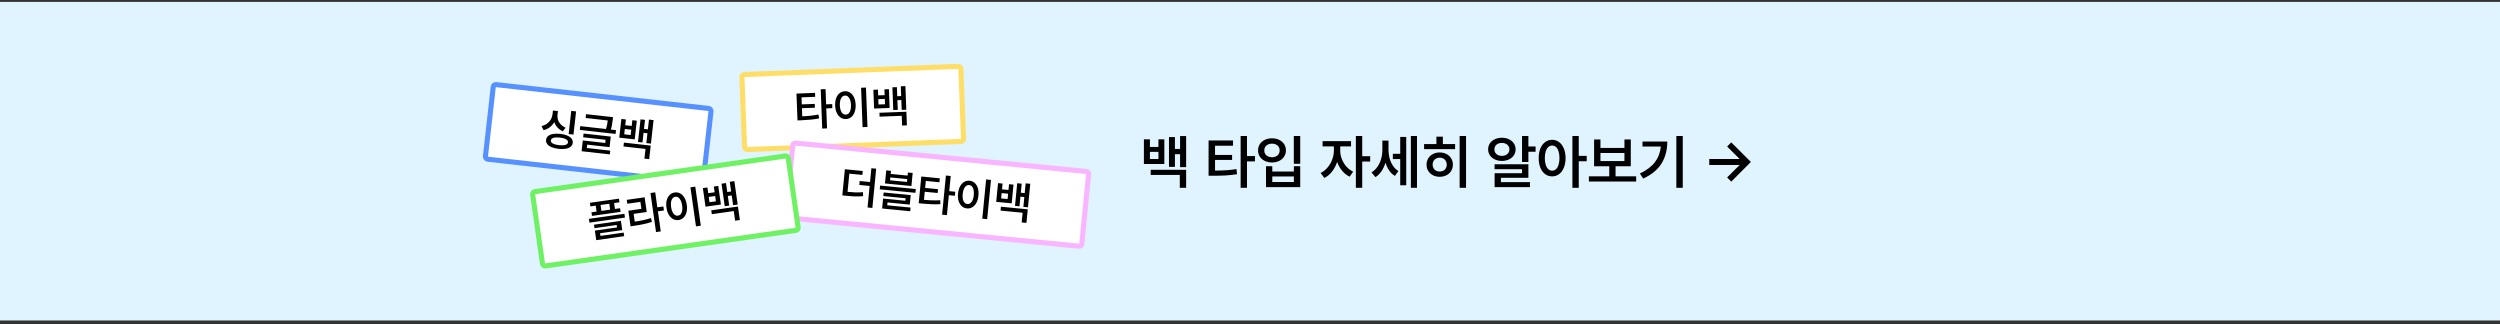 <svg width="640" height="83" viewBox="0 0 640 83" fill="none" xmlns="http://www.w3.org/2000/svg">
<rect x="0" y="0" width="640" height="83" fill="#333333" stroke="none"/>
<rect width="640" height="81.549" transform="translate(0 0.491)" fill="#DFF4FF"/>
<rect x="189.906" y="19.099" width="56.096" height="19.219" rx="0.652" transform="rotate(-2.181 189.906 19.099)" fill="white"/>
<rect x="189.906" y="19.099" width="56.096" height="19.219" rx="0.652" transform="rotate(-2.181 189.906 19.099)" stroke="#FFDE68" stroke-width="1.305"/>
<path d="M204.95 29.797C205.893 29.761 206.711 29.707 207.404 29.636C208.097 29.565 208.805 29.46 209.528 29.321L209.689 30.319C208.973 30.454 208.263 30.558 207.559 30.629C206.855 30.697 205.998 30.753 204.988 30.799L204.158 30.831L204.12 29.828L204.95 29.797ZM208.686 24.79L205.188 24.923L205.385 30.104L204.132 30.151L203.896 23.957L208.648 23.776L208.686 24.79ZM208.614 27.576L204.988 27.714L204.95 26.734L208.577 26.596L208.614 27.576ZM211.722 32.869L210.485 32.916L210.102 22.856L211.339 22.809L211.722 32.869ZM213.081 27.685L211.248 27.755L211.209 26.719L213.042 26.649L213.081 27.685ZM222.073 32.503L220.82 32.551L220.436 22.462L221.689 22.415L222.073 32.503ZM216.291 23.357C216.797 23.337 217.253 23.467 217.662 23.745C218.07 24.02 218.396 24.422 218.639 24.952C218.883 25.478 219.018 26.098 219.045 26.811C219.072 27.528 218.985 28.16 218.782 28.706C218.58 29.25 218.286 29.676 217.899 29.984C217.513 30.293 217.068 30.456 216.563 30.476C216.054 30.495 215.595 30.366 215.187 30.087C214.778 29.809 214.45 29.407 214.203 28.881C213.96 28.351 213.825 27.727 213.797 27.011C213.77 26.298 213.858 25.669 214.06 25.126C214.266 24.579 214.563 24.153 214.949 23.848C215.335 23.54 215.783 23.376 216.291 23.357ZM216.334 24.471C216.051 24.478 215.804 24.584 215.593 24.789C215.385 24.99 215.228 25.277 215.124 25.649C215.019 26.021 214.976 26.46 214.995 26.965C215.014 27.47 215.09 27.906 215.223 28.273C215.356 28.636 215.534 28.91 215.757 29.095C215.983 29.276 216.237 29.361 216.52 29.351C216.802 29.34 217.047 29.236 217.255 29.038C217.463 28.837 217.62 28.55 217.725 28.178C217.829 27.802 217.872 27.361 217.853 26.856C217.834 26.351 217.758 25.917 217.625 25.554C217.492 25.191 217.314 24.917 217.091 24.732C216.872 24.543 216.62 24.456 216.334 24.471ZM224.812 24.421L226.472 24.358L226.415 22.876L227.563 22.832L227.746 27.64L223.768 27.791L223.585 22.984L224.755 22.939L224.812 24.421ZM226.561 26.692L226.508 25.322L224.848 25.385L224.901 26.755L226.561 26.692ZM232.014 28.091L230.833 28.136L230.603 22.086L231.784 22.041L232.014 28.091ZM231.082 25.594L229.355 25.66L229.317 24.646L231.044 24.58L231.082 25.594ZM229.828 28.124L228.675 28.168L228.454 22.352L229.607 22.308L229.828 28.124ZM232.166 32.091L230.941 32.137L230.846 29.647L225.175 29.863L225.137 28.866L232.034 28.604L232.166 32.091Z" fill="black"/>
<rect x="126.345" y="21.587" width="56.096" height="19.219" rx="0.652" transform="rotate(6.403 126.345 21.587)" fill="white"/>
<rect x="126.345" y="21.587" width="56.096" height="19.219" rx="0.652" transform="rotate(6.403 126.345 21.587)" stroke="#5691FF" stroke-width="1.305"/>
<path d="M146.81 34.454L145.575 34.316L146.24 28.383L147.476 28.521L146.81 34.454ZM143.426 34.271C144.124 34.346 144.719 34.489 145.212 34.701C145.708 34.91 146.078 35.174 146.323 35.494C146.568 35.813 146.667 36.175 146.622 36.582C146.577 36.977 146.401 37.301 146.092 37.554C145.783 37.811 145.363 37.987 144.832 38.081C144.306 38.175 143.693 38.183 142.995 38.105C142.297 38.026 141.698 37.882 141.198 37.673C140.698 37.463 140.328 37.199 140.087 36.88C139.845 36.566 139.747 36.21 139.791 35.815C139.837 35.409 140.012 35.077 140.318 34.82C140.624 34.562 141.043 34.387 141.577 34.294C142.112 34.196 142.728 34.189 143.426 34.271ZM143.319 35.224C142.85 35.171 142.447 35.163 142.11 35.2C141.776 35.238 141.515 35.319 141.325 35.443C141.139 35.568 141.034 35.738 141.01 35.952C140.987 36.155 141.052 36.338 141.206 36.501C141.364 36.665 141.603 36.802 141.923 36.913C142.244 37.02 142.637 37.099 143.102 37.152C143.568 37.204 143.969 37.213 144.305 37.18C144.642 37.143 144.905 37.062 145.095 36.938C145.285 36.813 145.391 36.649 145.414 36.446C145.438 36.232 145.371 36.043 145.214 35.88C145.06 35.717 144.823 35.58 144.503 35.469C144.186 35.358 143.791 35.277 143.319 35.224ZM142.477 29.374C142.404 30.024 142.223 30.621 141.934 31.164C141.645 31.707 141.262 32.168 140.786 32.544C140.311 32.917 139.76 33.177 139.134 33.324L138.624 32.268C139.169 32.146 139.645 31.936 140.052 31.637C140.463 31.339 140.785 30.986 141.018 30.579C141.251 30.167 141.394 29.727 141.447 29.258L141.555 28.294L142.585 28.41L142.477 29.374ZM142.721 29.401C142.671 29.848 142.714 30.281 142.85 30.7C142.987 31.116 143.221 31.497 143.552 31.845C143.883 32.192 144.298 32.48 144.796 32.708L144.072 33.609C143.496 33.342 143.018 32.991 142.636 32.556C142.256 32.116 141.984 31.618 141.822 31.062C141.664 30.502 141.621 29.91 141.691 29.285L141.799 28.322L142.829 28.437L142.721 29.401ZM156.355 30.926L149.918 30.203L150.028 29.223L156.465 29.945L156.355 30.926ZM157.588 34.284L148.437 33.257L148.545 32.287L157.697 33.315L157.588 34.284ZM156.856 30.668C156.799 31.174 156.732 31.636 156.655 32.053C156.578 32.471 156.451 32.935 156.274 33.447L155.069 33.193C155.237 32.689 155.359 32.242 155.432 31.854C155.506 31.466 155.57 31.024 155.626 30.53L155.701 29.859L156.931 29.997L156.856 30.668ZM156.053 37.668L150.33 37.026L150.199 38.195L148.964 38.056L149.199 35.957L154.939 36.601L155.03 35.786L149.285 35.142L149.393 34.183L156.356 34.965L156.053 37.668ZM156.114 39.526L148.89 38.715L148.998 37.752L156.222 38.562L156.114 39.526ZM160.065 32.06L161.716 32.245L161.881 30.772L163.023 30.9L162.486 35.681L158.531 35.237L159.067 30.456L160.23 30.586L160.065 32.06ZM161.455 34.566L161.608 33.204L159.957 33.018L159.805 34.381L161.455 34.566ZM166.639 36.764L165.465 36.632L166.14 30.616L167.314 30.747L166.639 36.764ZM166.09 34.155L164.373 33.963L164.486 32.954L166.203 33.147L166.09 34.155ZM164.473 36.47L163.326 36.342L163.975 30.558L165.122 30.686L164.473 36.47ZM166.193 40.741L164.974 40.605L165.252 38.128L159.612 37.495L159.723 36.504L166.582 37.273L166.193 40.741Z" fill="black"/>
<rect x="203.009" y="36.565" width="76.096" height="19.219" rx="0.652" transform="rotate(5.577 203.009 36.565)" fill="white"/>
<rect x="203.009" y="36.565" width="76.096" height="19.219" rx="0.652" transform="rotate(5.577 203.009 36.565)" stroke="#F9B5FF" stroke-width="1.305"/>
<path d="M216.532 49.079C217.498 49.173 218.306 49.232 218.957 49.254C219.609 49.273 220.264 49.255 220.923 49.2L220.959 50.211C220.277 50.275 219.6 50.299 218.93 50.282C218.263 50.262 217.431 50.201 216.433 50.1L215.634 50.022L215.733 49.001L216.532 49.079ZM220.766 44.782L217.426 44.456L216.933 49.505L215.696 49.384L216.288 43.325L220.865 43.772L220.766 44.782ZM223.324 53.237L222.092 53.117L223.073 43.069L224.305 43.189L223.324 53.237ZM223.152 47.658L219.984 47.349L220.082 46.339L223.25 46.649L223.152 47.658ZM228.017 44.526L232.344 44.949L232.421 44.161L233.648 44.281L233.321 47.621L226.552 46.96L226.879 43.62L228.094 43.738L228.017 44.526ZM232.185 46.58L232.257 45.848L227.929 45.425L227.857 46.157L232.185 46.58ZM234.344 49.362L225.212 48.47L225.306 47.505L234.439 48.397L234.344 49.362ZM232.907 52.381L227.203 51.824L227.103 52.856L225.882 52.736L226.068 50.833L231.771 51.39L231.834 50.747L226.125 50.189L226.215 49.274L233.144 49.95L232.907 52.381ZM233.016 54.077L225.82 53.374L225.912 52.431L233.108 53.134L233.016 54.077ZM236.111 51.114C237.051 51.206 237.869 51.263 238.565 51.286C239.261 51.309 239.977 51.301 240.712 51.261L240.737 52.271C240.009 52.309 239.291 52.315 238.584 52.291C237.877 52.263 237.021 52.203 236.014 52.113L235.187 52.032L235.285 51.033L236.111 51.114ZM240.49 46.657L237.005 46.317L236.502 51.477L235.253 51.355L235.856 45.185L240.588 45.647L240.49 46.657ZM240.042 49.408L236.43 49.056L236.525 48.079L240.137 48.432L240.042 49.408ZM242.407 55.073L241.175 54.952L242.154 44.932L243.385 45.052L242.407 55.073ZM244.453 50.119L242.628 49.941L242.729 48.909L244.554 49.087L244.453 50.119ZM252.713 56.107L251.465 55.985L252.446 45.937L253.694 46.059L252.713 56.107ZM248.219 46.264C248.722 46.313 249.157 46.503 249.524 46.834C249.892 47.161 250.16 47.603 250.33 48.161C250.5 48.716 250.55 49.348 250.481 50.058C250.411 50.772 250.239 51.386 249.965 51.901C249.691 52.412 249.342 52.794 248.917 53.048C248.493 53.301 248.029 53.404 247.526 53.354C247.02 53.305 246.583 53.115 246.215 52.784C245.848 52.453 245.578 52.01 245.404 51.456C245.234 50.898 245.184 50.262 245.254 49.548C245.324 48.838 245.495 48.227 245.769 47.716C246.047 47.202 246.398 46.82 246.822 46.57C247.246 46.316 247.712 46.214 248.219 46.264ZM248.11 47.373C247.83 47.342 247.57 47.414 247.333 47.589C247.1 47.76 246.906 48.023 246.752 48.378C246.598 48.732 246.496 49.161 246.447 49.664C246.398 50.167 246.415 50.609 246.497 50.991C246.579 51.369 246.719 51.664 246.914 51.877C247.114 52.087 247.355 52.206 247.636 52.234C247.917 52.261 248.174 52.191 248.407 52.023C248.64 51.852 248.834 51.589 248.988 51.234C249.142 50.876 249.244 50.445 249.293 49.942C249.342 49.439 249.326 48.999 249.243 48.621C249.16 48.243 249.021 47.948 248.826 47.734C248.634 47.518 248.395 47.397 248.11 47.373ZM256.517 48.469L258.17 48.63L258.315 47.154L259.458 47.266L258.99 52.054L255.029 51.667L255.496 46.879L256.661 46.993L256.517 48.469ZM257.943 50.955L258.077 49.59L256.423 49.428L256.29 50.793L257.943 50.955ZM263.158 53.077L261.982 52.962L262.57 46.937L263.747 47.052L263.158 53.077ZM262.572 50.477L260.852 50.309L260.951 49.299L262.671 49.467L262.572 50.477ZM260.988 52.815L259.84 52.703L260.405 46.91L261.554 47.023L260.988 52.815ZM262.769 57.061L261.549 56.942L261.791 54.462L256.143 53.91L256.24 52.917L263.108 53.588L262.769 57.061Z" fill="black"/>
<rect x="136.266" y="49.148" width="66.096" height="19.219" rx="0.652" transform="rotate(-8.095 136.266 49.148)" fill="white"/>
<rect x="136.266" y="49.148" width="66.096" height="19.219" rx="0.652" transform="rotate(-8.095 136.266 49.148)" stroke="#6FF164" stroke-width="1.305"/>
<path d="M158.581 51.786L151.142 52.844L151.01 51.917L158.45 50.859L158.581 51.786ZM158.873 54.233L151.549 55.275L151.417 54.348L158.741 53.306L158.873 54.233ZM154.043 54.599L152.813 54.774L152.43 52.081L153.66 51.906L154.043 54.599ZM157.509 54.106L156.284 54.281L155.901 51.587L157.126 51.413L157.509 54.106ZM159.989 55.702L150.904 56.994L150.767 56.028L159.851 54.736L159.989 55.702ZM159.295 58.903L153.622 59.71L153.769 60.748L152.555 60.92L152.286 59.033L157.96 58.226L157.871 57.602L152.192 58.41L152.066 57.522L158.959 56.541L159.295 58.903ZM159.792 60.46L152.634 61.478L152.504 60.562L159.662 59.544L159.792 60.46ZM169.157 59.235L167.943 59.408L166.521 49.413L167.735 49.24L169.157 59.235ZM169.966 53.878L168.15 54.136L168.005 53.115L169.821 52.857L169.966 53.878ZM162.103 56.792C163.068 56.659 163.893 56.521 164.578 56.378C165.267 56.235 165.958 56.051 166.65 55.825L166.901 56.797C166.195 57.029 165.484 57.222 164.771 57.376C164.06 57.529 163.22 57.677 162.249 57.819L161.421 57.937L161.275 56.91L162.103 56.792ZM165.563 54.273L162.212 54.749L162.552 57.134L161.332 57.307L160.854 53.946L164.198 53.47L163.944 51.682L160.588 52.16L160.446 51.16L165.027 50.509L165.563 54.273ZM179.411 57.777L178.17 57.953L176.748 47.958L177.99 47.781L179.411 57.777ZM172.718 49.275C173.218 49.203 173.686 49.285 174.121 49.52C174.555 49.751 174.921 50.117 175.218 50.619C175.514 51.118 175.712 51.72 175.813 52.427C175.914 53.137 175.892 53.774 175.747 54.339C175.601 54.901 175.352 55.355 175 55.701C174.648 56.048 174.221 56.257 173.721 56.328C173.217 56.4 172.747 56.318 172.312 56.083C171.877 55.849 171.51 55.483 171.21 54.984C170.913 54.482 170.715 53.876 170.614 53.166C170.513 52.46 170.536 51.826 170.681 51.265C170.83 50.699 171.08 50.245 171.433 49.902C171.786 49.555 172.214 49.346 172.718 49.275ZM172.875 50.378C172.595 50.414 172.36 50.545 172.171 50.771C171.984 50.993 171.858 51.294 171.792 51.675C171.726 52.056 171.729 52.497 171.8 52.997C171.871 53.498 171.992 53.924 172.162 54.275C172.332 54.622 172.537 54.877 172.777 55.038C173.021 55.194 173.283 55.253 173.562 55.213C173.842 55.173 174.075 55.044 174.262 54.826C174.448 54.605 174.574 54.303 174.64 53.922C174.706 53.538 174.703 53.095 174.631 52.595C174.56 52.094 174.44 51.67 174.27 51.323C174.101 50.975 173.896 50.721 173.655 50.56C173.418 50.395 173.158 50.334 172.875 50.378ZM181.302 49.456L182.947 49.222L182.738 47.754L183.875 47.592L184.553 52.355L180.612 52.915L179.935 48.152L181.094 47.987L181.302 49.456ZM183.276 51.534L183.083 50.176L181.438 50.41L181.631 51.768L183.276 51.534ZM188.845 52.364L187.674 52.53L186.822 46.536L187.992 46.37L188.845 52.364ZM187.66 49.976L185.949 50.219L185.806 49.215L187.517 48.971L187.66 49.976ZM186.674 52.622L185.531 52.784L184.712 47.022L185.854 46.86L186.674 52.622ZM189.408 56.327L188.194 56.499L187.843 54.032L182.225 54.831L182.084 53.843L188.917 52.872L189.408 56.327Z" fill="black"/>
<path d="M294.378 37.622H296.561V35.673H298.07V41.989H292.839V35.673H294.378V37.622ZM296.561 40.699V38.882H294.378V40.699H296.561ZM303.653 42.794H302.1V39.468H300.781V42.721H299.257V35.087H300.781V38.135H302.1V34.838H303.653V42.794ZM303.653 48.07H302.027V44.787H294.583V43.469H303.653V48.07ZM315.655 37.3H311.053V39.659H315.42V40.948H311.053V43.674C312.162 43.664 313.134 43.632 313.969 43.578C314.805 43.525 315.659 43.425 316.534 43.278L316.68 44.597C315.713 44.748 314.758 44.853 313.816 44.912C312.878 44.966 311.771 44.993 310.497 44.993H309.398V35.966H315.655V37.3ZM319.23 39.952H321.267V41.315H319.23V48.07H317.603V34.823H319.23V39.952ZM332.858 41.93H331.216V34.823H332.858V41.93ZM325.707 43.908H331.231V42.545H332.858V47.909H324.095V42.545H325.707V43.908ZM331.231 46.59V45.183H325.707V46.59H331.231ZM325.634 35.409C326.308 35.404 326.916 35.534 327.458 35.797C328 36.056 328.425 36.423 328.733 36.897C329.04 37.37 329.194 37.91 329.194 38.516C329.194 39.107 329.038 39.637 328.725 40.106C328.418 40.575 327.993 40.941 327.451 41.205C326.913 41.464 326.308 41.593 325.634 41.593C324.955 41.593 324.344 41.464 323.802 41.205C323.26 40.941 322.832 40.575 322.52 40.106C322.212 39.637 322.058 39.107 322.058 38.516C322.058 37.91 322.212 37.37 322.52 36.897C322.832 36.423 323.26 36.056 323.802 35.797C324.344 35.534 324.955 35.404 325.634 35.409ZM325.634 36.772C325.248 36.772 324.903 36.843 324.6 36.984C324.303 37.126 324.068 37.329 323.897 37.593C323.731 37.856 323.65 38.164 323.655 38.516C323.65 38.863 323.731 39.168 323.897 39.432C324.068 39.691 324.303 39.893 324.6 40.04C324.903 40.181 325.248 40.255 325.634 40.26C326.015 40.255 326.354 40.181 326.652 40.04C326.95 39.893 327.182 39.691 327.348 39.432C327.514 39.168 327.597 38.863 327.597 38.516C327.597 38.164 327.514 37.856 327.348 37.593C327.182 37.329 326.95 37.126 326.652 36.984C326.354 36.843 326.015 36.772 325.634 36.772ZM343.1 38.589C343.1 39.283 343.232 39.981 343.496 40.684C343.765 41.388 344.148 42.028 344.646 42.604C345.149 43.18 345.738 43.625 346.412 43.938L345.504 45.227C344.776 44.885 344.138 44.384 343.591 43.725C343.044 43.061 342.617 42.301 342.309 41.446C342.001 42.379 341.564 43.207 340.998 43.93C340.431 44.653 339.774 45.193 339.027 45.549L338.074 44.275C338.753 43.952 339.349 43.486 339.862 42.875C340.38 42.265 340.775 41.583 341.049 40.831C341.327 40.079 341.469 39.331 341.474 38.589V37.475H338.587V36.127H345.87V37.475H343.1V38.589ZM348.727 39.981H350.764V41.344H348.727V48.07H347.101V34.823H348.727V39.981ZM355.453 38.296C355.453 39.038 355.541 39.759 355.717 40.457C355.898 41.156 356.179 41.796 356.56 42.377C356.941 42.958 357.417 43.429 357.988 43.791L357.094 45.036C356.518 44.69 356.03 44.226 355.629 43.644C355.229 43.058 354.913 42.387 354.684 41.63C354.435 42.455 354.095 43.188 353.666 43.828C353.236 44.468 352.718 44.973 352.112 45.344L351.101 44.128C351.721 43.752 352.239 43.259 352.654 42.648C353.07 42.038 353.377 41.366 353.578 40.633C353.783 39.901 353.885 39.146 353.885 38.369V35.995H355.453V38.296ZM362.751 48.07H361.183V34.823H362.751V48.07ZM359.996 47.425H358.457V40.728H356.567V39.38H358.457V35.057H359.996V47.425ZM375.309 48.07H373.667V34.823H375.309V48.07ZM372.51 38.179H364.568V36.875H367.718V34.984H369.374V36.875H372.51V38.179ZM368.568 39.029C369.208 39.029 369.784 39.163 370.297 39.432C370.81 39.695 371.211 40.064 371.499 40.538C371.792 41.012 371.938 41.549 371.938 42.15C371.938 42.751 371.792 43.288 371.499 43.762C371.211 44.231 370.81 44.597 370.297 44.861C369.784 45.124 369.208 45.256 368.568 45.256C367.923 45.256 367.344 45.124 366.832 44.861C366.324 44.597 365.923 44.231 365.63 43.762C365.342 43.288 365.198 42.751 365.198 42.15C365.198 41.549 365.342 41.012 365.63 40.538C365.923 40.064 366.324 39.695 366.832 39.432C367.344 39.163 367.923 39.029 368.568 39.029ZM368.568 40.362C368.216 40.362 367.904 40.435 367.63 40.582C367.357 40.728 367.142 40.938 366.985 41.212C366.829 41.481 366.751 41.793 366.751 42.15C366.751 42.506 366.829 42.819 366.985 43.088C367.142 43.351 367.357 43.556 367.63 43.703C367.904 43.845 368.216 43.913 368.568 43.908C368.92 43.913 369.23 43.845 369.499 43.703C369.772 43.556 369.985 43.351 370.136 43.088C370.292 42.819 370.37 42.506 370.37 42.15C370.37 41.793 370.292 41.481 370.136 41.212C369.985 40.938 369.772 40.728 369.499 40.582C369.23 40.435 368.92 40.362 368.568 40.362ZM391.266 37.49H393.113V38.838H391.266V41.476H389.64V34.823H391.266V37.49ZM391.266 45.52H384.233V46.619H391.676V47.909H382.621V44.333H389.64V43.307H382.606V42.047H391.266V45.52ZM384.482 35.263C385.151 35.263 385.752 35.39 386.284 35.644C386.816 35.893 387.234 36.245 387.537 36.699C387.84 37.148 387.994 37.661 387.998 38.237C387.994 38.804 387.84 39.314 387.537 39.769C387.234 40.218 386.814 40.57 386.277 40.824C385.744 41.073 385.146 41.197 384.482 41.197C383.812 41.197 383.209 41.07 382.672 40.816C382.14 40.562 381.719 40.211 381.412 39.761C381.109 39.312 380.96 38.804 380.965 38.237C380.96 37.661 381.109 37.148 381.412 36.699C381.715 36.245 382.135 35.893 382.672 35.644C383.209 35.39 383.812 35.263 384.482 35.263ZM384.482 36.581C384.11 36.581 383.778 36.65 383.485 36.787C383.192 36.923 382.963 37.116 382.797 37.365C382.635 37.615 382.557 37.905 382.562 38.237C382.557 38.565 382.635 38.855 382.797 39.109C382.963 39.363 383.192 39.561 383.485 39.703C383.778 39.839 384.11 39.908 384.482 39.908C384.848 39.908 385.178 39.839 385.471 39.703C385.769 39.561 386.001 39.363 386.167 39.109C386.333 38.855 386.416 38.565 386.416 38.237C386.416 37.905 386.333 37.615 386.167 37.365C386.001 37.116 385.771 36.923 385.478 36.787C385.185 36.65 384.853 36.581 384.482 36.581ZM397.347 35.79C398.012 35.79 398.603 35.983 399.12 36.369C399.638 36.75 400.044 37.295 400.337 38.003C400.635 38.706 400.786 39.527 400.791 40.465C400.786 41.412 400.635 42.24 400.337 42.948C400.044 43.657 399.638 44.201 399.12 44.582C398.603 44.963 398.012 45.154 397.347 45.154C396.678 45.154 396.082 44.963 395.56 44.582C395.037 44.196 394.629 43.649 394.336 42.941C394.043 42.233 393.899 41.407 393.904 40.465C393.899 39.532 394.043 38.711 394.336 38.003C394.629 37.295 395.037 36.75 395.56 36.369C396.082 35.983 396.678 35.79 397.347 35.79ZM397.347 37.256C396.976 37.256 396.649 37.385 396.366 37.644C396.082 37.898 395.862 38.267 395.706 38.75C395.55 39.229 395.472 39.8 395.472 40.465C395.472 41.134 395.55 41.71 395.706 42.194C395.862 42.677 396.082 43.048 396.366 43.307C396.649 43.561 396.976 43.688 397.347 43.688C397.723 43.688 398.053 43.561 398.336 43.307C398.62 43.048 398.837 42.677 398.989 42.194C399.145 41.71 399.223 41.134 399.223 40.465C399.223 39.8 399.145 39.226 398.989 38.743C398.837 38.259 398.62 37.891 398.336 37.636C398.053 37.383 397.723 37.256 397.347 37.256ZM404.161 39.908H406.198V41.285H404.161V48.07H402.535V34.823H404.161V39.908ZM418.859 46.473H406.755V45.139H411.971V42.56H408.088V35.702H409.715V37.871H415.855V35.702H417.481V42.56H413.583V45.139H418.859V46.473ZM415.855 41.241V39.175H409.715V41.241H415.855ZM430.786 48.07H429.145V34.823H430.786V48.07ZM426.83 36.23C426.83 38.335 426.354 40.184 425.401 41.776C424.449 43.364 422.869 44.68 420.661 45.725L419.811 44.421C421.516 43.61 422.798 42.641 423.658 41.512C424.522 40.379 425.028 39.048 425.174 37.519H420.485V36.23H426.83ZM442.143 45.432L445.352 42.238H437.571V40.699H445.352L442.143 37.505L443.213 36.45L448.224 41.461L443.213 46.487L442.143 45.432Z" fill="black"/>
</svg>

